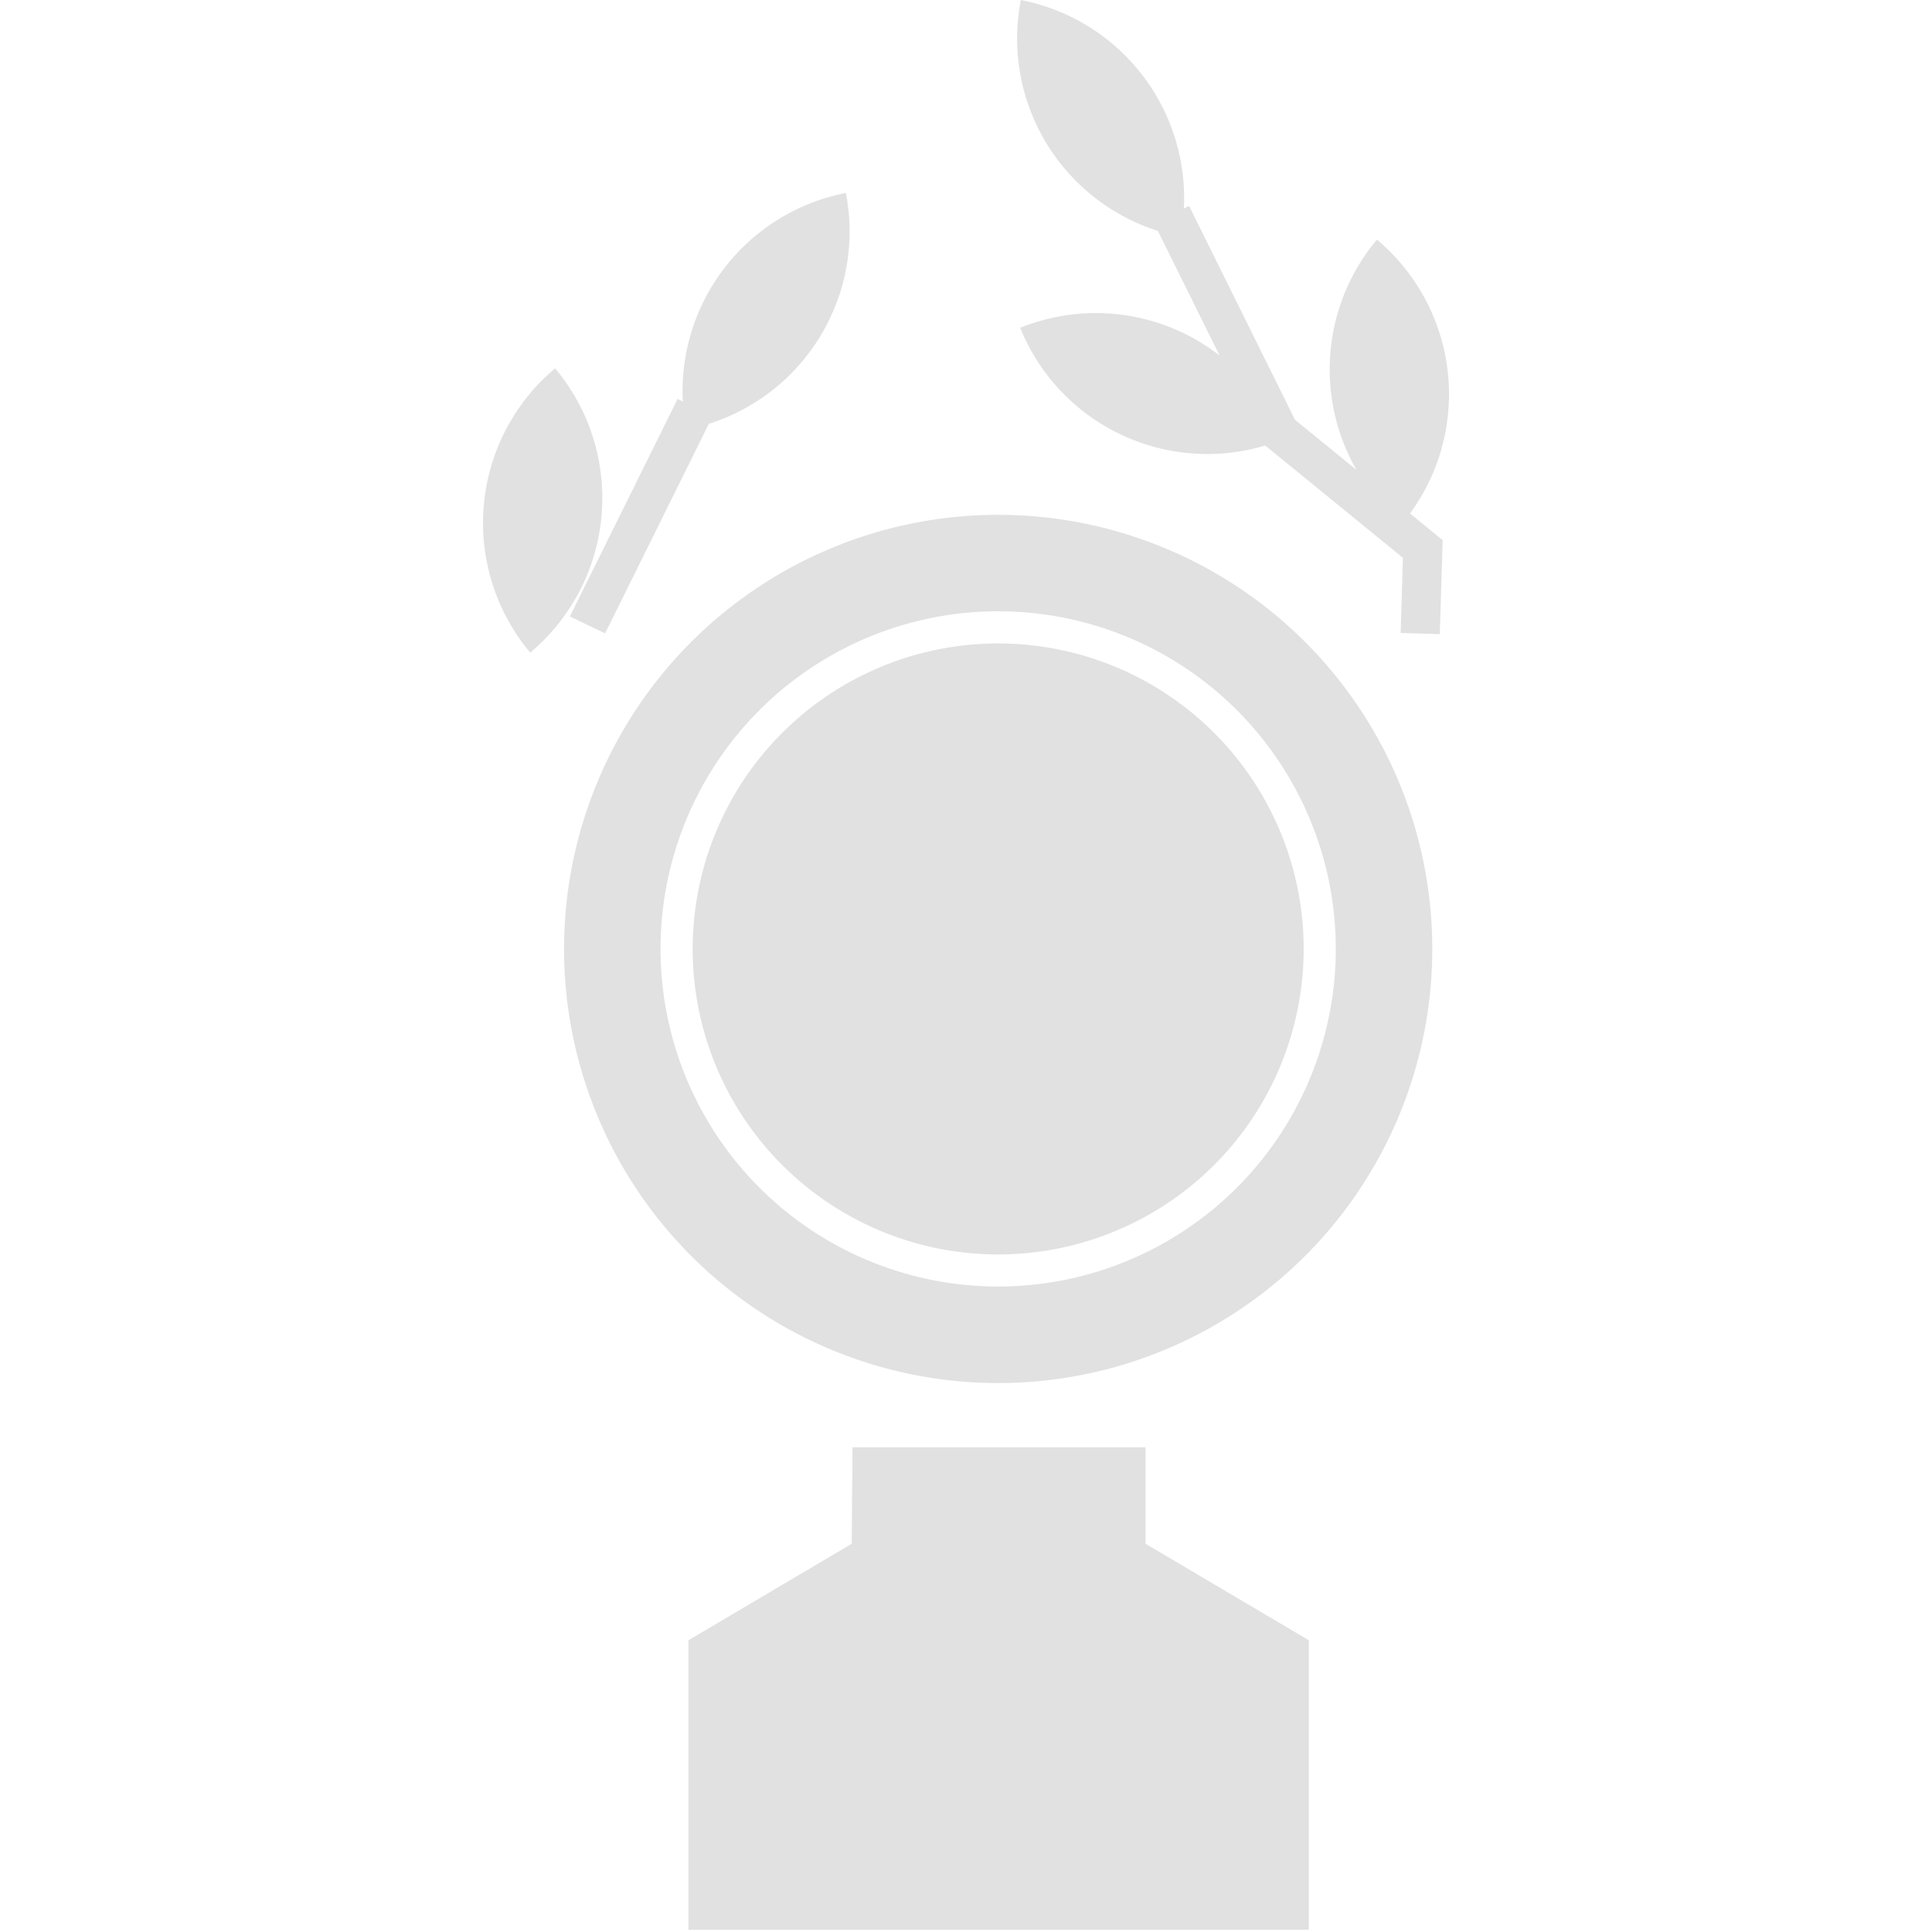 <svg viewBox="0 0 40 40" fill="none" xmlns="http://www.w3.org/2000/svg"><path fill-rule="evenodd" clip-rule="evenodd" d="M20.666 28.635a8.988 8.988 0 100-17.976 8.988 8.988 0 000 17.976zm0-2.663a6.325 6.325 0 100-12.65 6.325 6.325 0 000 12.65zm-6.99-6.326a6.99 6.99 0 1013.98 0 6.99 6.99 0 00-13.98 0zM21.136 0a4.179 4.179 0 013.375 4.316l.108-.052 2.192 4.426 1.273 1.038a4.18 4.18 0 01.424-4.767 4.178 4.178 0 01.684 5.67l.677.552-.06 1.946-.81-.025.047-1.555-2.851-2.325a4.179 4.179 0 01-5.073-2.437 4.176 4.176 0 014.128.573l-1.278-2.58A4.179 4.179 0 0121.135 0zm-.52 29.965h3.102v1.997l3.38 1.998v5.993H14.254V33.96l3.38-1.998.016-1.997h2.965zM14.137 8.312a4.18 4.18 0 013.376-4.317 4.179 4.179 0 01-2.837 4.78l-2.148 4.338-.729-.35 2.23-4.503.108.052zm-2.644-.686a4.178 4.178 0 00-.515 5.886 4.178 4.178 0 00.515-5.886z" fill="#E1E1E2"/></svg>
